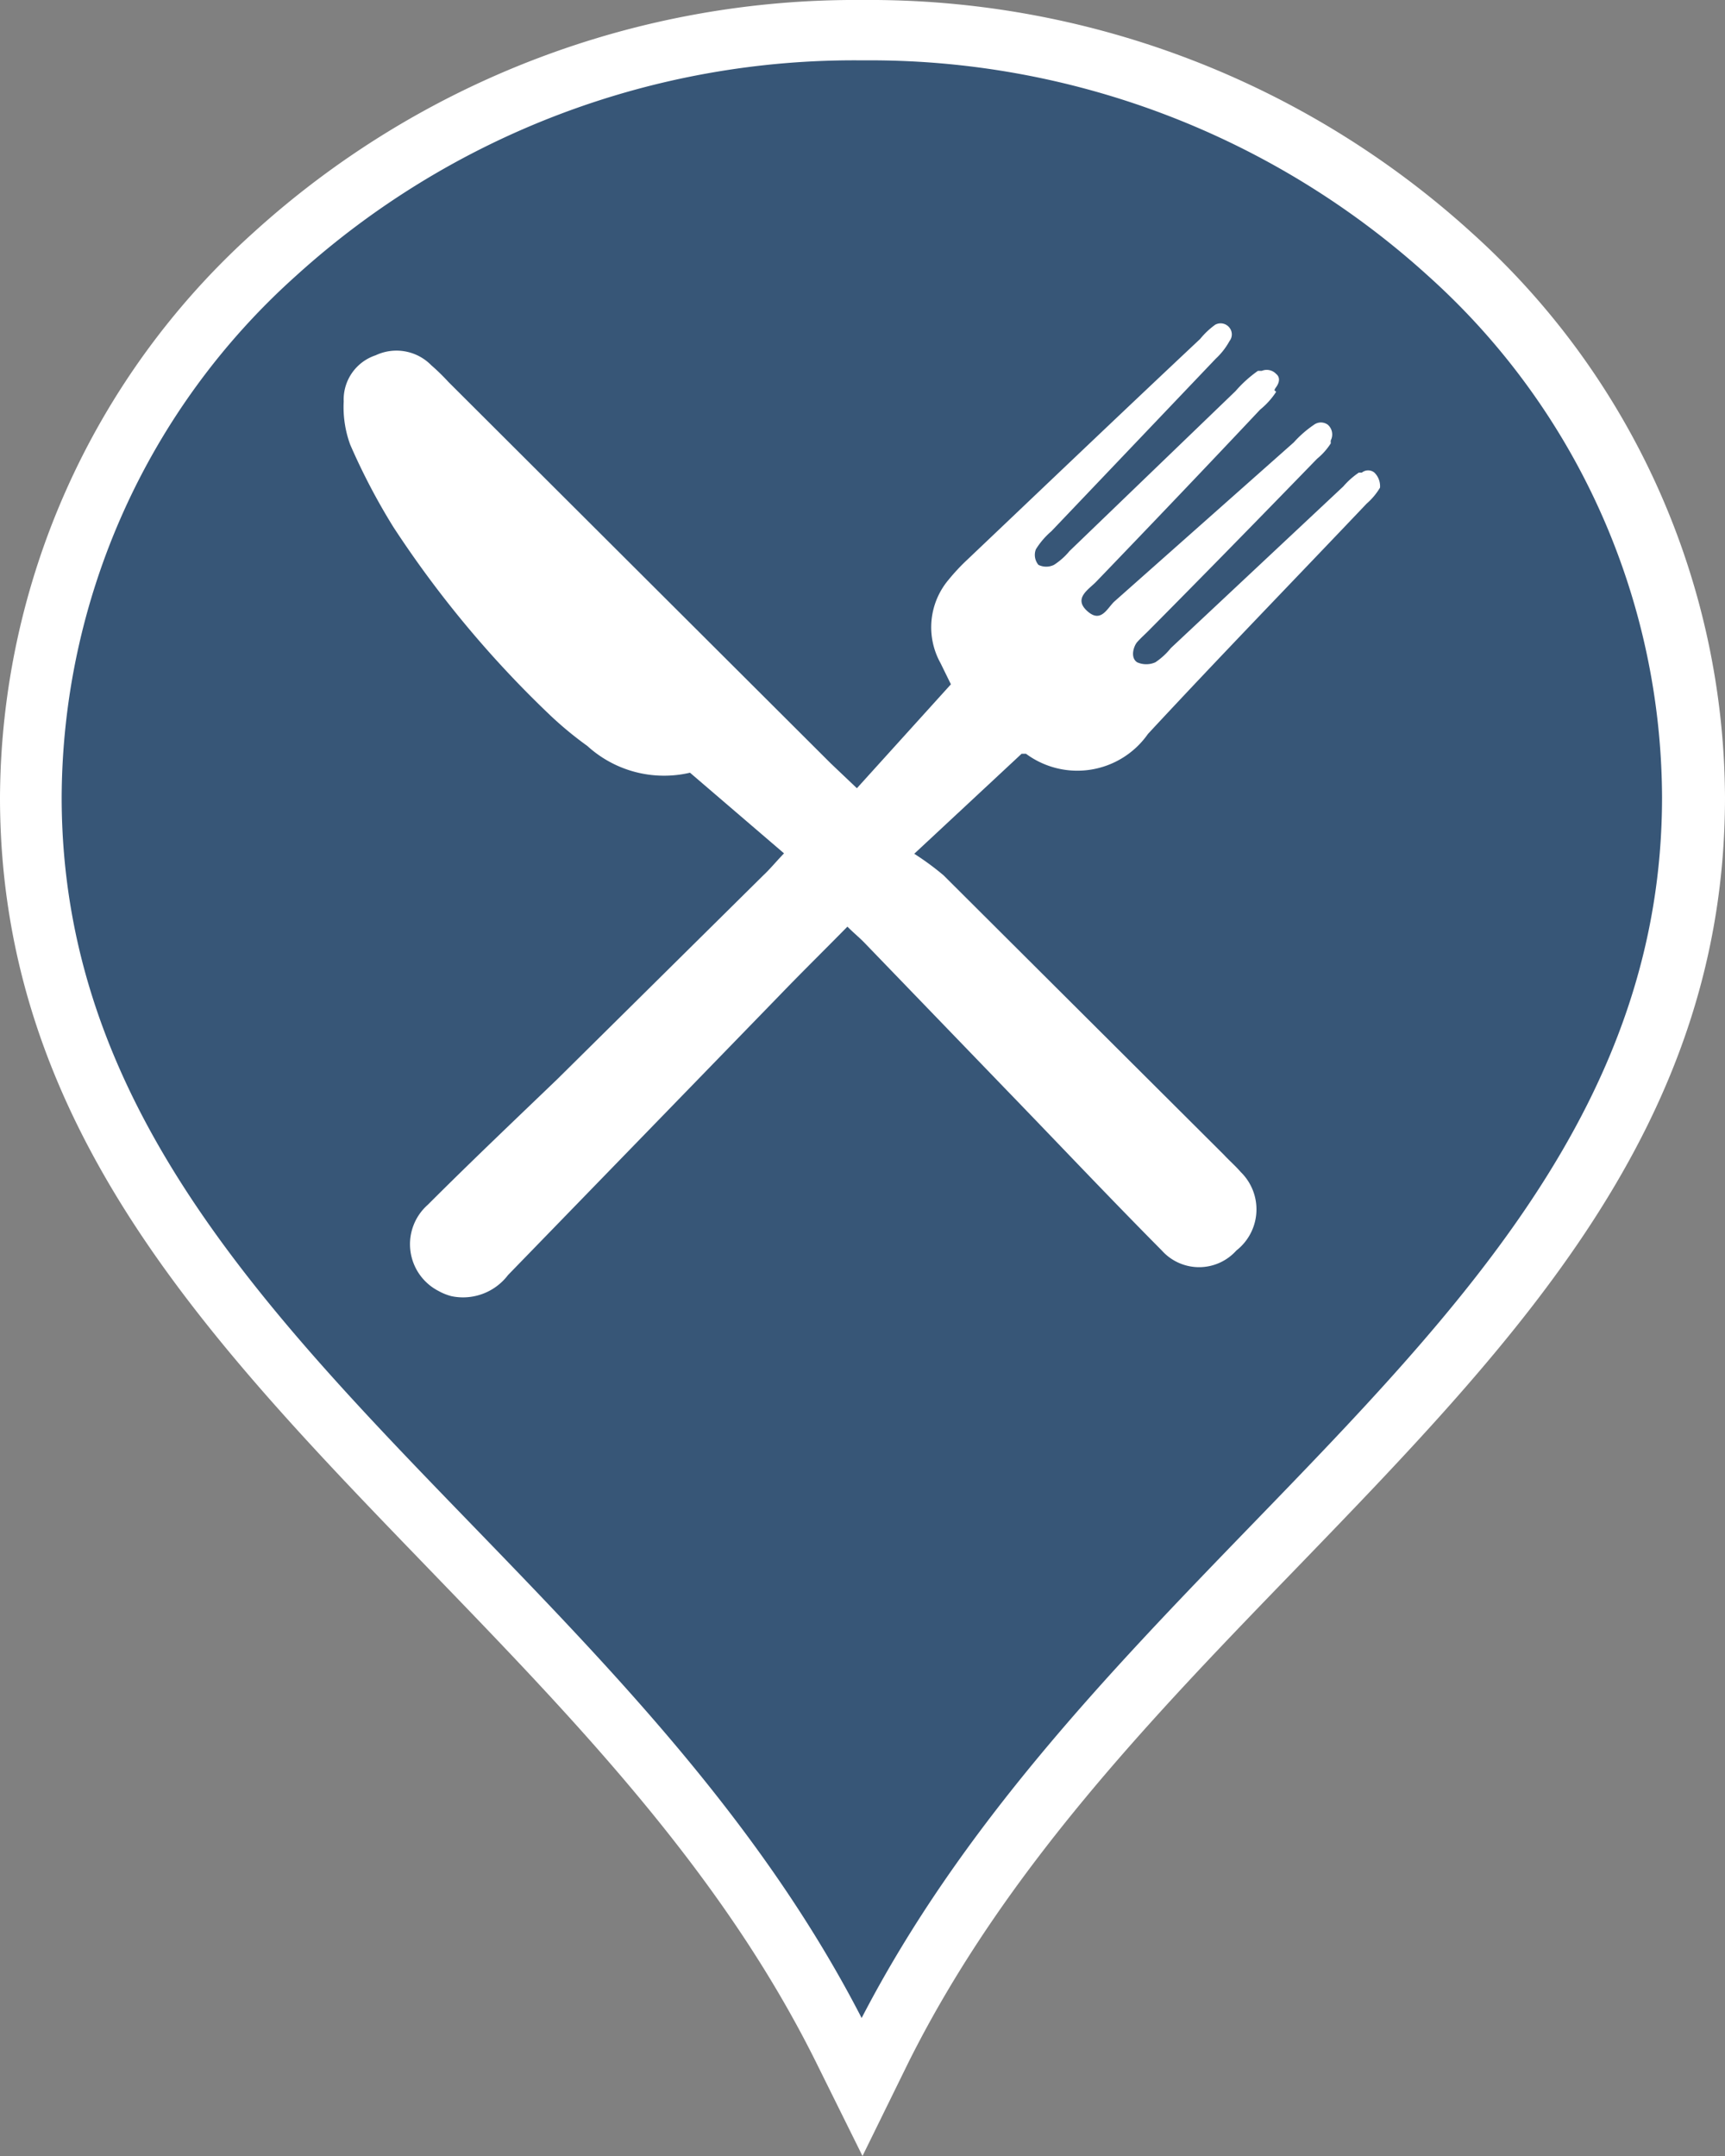<svg xmlns="http://www.w3.org/2000/svg" viewBox="0 0 40 50"><rect x="0" y="0" width="40" height="50" fill="#808080" stroke="none"/><defs><style>.cls-1{fill:#375677;}.cls-2,.cls-3{fill:#fff;}.cls-3{fill-rule:evenodd;}</style></defs><title>EP18_DM_075_Parkplan_Homepage_Pin_Parkplan_Gastro</title><g id="pin"><path class="cls-1" d="M20,.7A20,20,0,0,1,33.63,5.91a17.08,17.08,0,0,1,5.65,12.58c0,7.33-4.71,12.2-9.74,17.39C26.2,39.34,22.7,43,20.44,47.51l-.44.88-.44-.88C17.3,43,13.8,39.34,10.45,35.88,5.43,30.69.72,25.82.72,18.49A17.08,17.08,0,0,1,6.37,5.91,20,20,0,0,1,20,.7Z"/><path class="cls-2" d="M20,50l-1.08-2.18c-2.22-4.47-5.66-8-9-11.46C4.83,31.09,0,26.1,0,18.49A17.73,17.73,0,0,1,5.87,5.4,20.76,20.76,0,0,1,20,0,20.76,20.76,0,0,1,34.13,5.4,17.73,17.73,0,0,1,40,18.49c0,7.61-4.83,12.59-9.93,17.87-3.34,3.45-6.77,7-9,11.46ZM20,1.4a19.25,19.25,0,0,0-13.14,5A16.32,16.32,0,0,0,1.43,18.49c0,7.05,4.64,11.84,9.55,16.91,3.3,3.41,6.7,6.93,9,11.4,2.31-4.46,5.72-8,9-11.39,4.92-5.08,9.56-9.87,9.56-16.92A16.32,16.32,0,0,0,33.14,6.42,19.25,19.25,0,0,0,20,1.4Z"/></g><g id="icon"><path class="cls-3" d="M32,11.31l0,0a1.53,1.53,0,0,1-.31.37c-1.69,1.78-3.4,3.54-5.07,5.34a2,2,0,0,1-2.83.46l-.1,0-2.49,2.32a6.35,6.35,0,0,1,.68.5l6.5,6.48c.13.14.27.26.39.4A1.21,1.21,0,0,1,28.67,29a1.16,1.16,0,0,1-1.73,0c-1.21-1.22-2.39-2.47-3.58-3.7l-3.28-3.4c-.13-.14-.27-.25-.43-.41-.53.54-1.06,1.06-1.57,1.59l-6.3,6.49a1.31,1.31,0,0,1-1.31.49,1.25,1.25,0,0,1-.3-.12,1.22,1.22,0,0,1-.25-2c1-1,2-1.95,3-2.91L17.7,20.3c.15-.14.28-.3.48-.51L16,17.92a2.64,2.64,0,0,1-2.38-.62,8.31,8.31,0,0,1-.86-.71,24.63,24.63,0,0,1-3.64-4.37,14.89,14.89,0,0,1-1-1.91,2.53,2.53,0,0,1-.15-1,1.08,1.08,0,0,1,.74-1.07A1.13,1.13,0,0,1,10,8.47a4.93,4.93,0,0,1,.4.39l8.86,8.84.61.58,2.18-2.41-.24-.49A1.71,1.71,0,0,1,22,13.44a4.68,4.68,0,0,1,.43-.46c1.8-1.71,3.59-3.42,5.4-5.12a1.83,1.83,0,0,1,.35-.33.26.26,0,0,1,.33.07.25.25,0,0,1,0,.31,1.62,1.62,0,0,1-.32.41l-3.81,4a1.78,1.78,0,0,0-.36.42.36.36,0,0,0,.06.36.41.41,0,0,0,.36,0,1.56,1.56,0,0,0,.36-.32l3.85-3.71a2.87,2.87,0,0,1,.52-.47l.09,0a.3.3,0,0,1,.33.07c.1.08.08.2,0,.31s0,.07,0,.11a1.79,1.79,0,0,1-.37.41c-1.27,1.35-2.55,2.69-3.81,4-.18.18-.52.38-.2.67s.46-.06.63-.22L30,10.26a2.56,2.56,0,0,1,.47-.41l0,0a.27.27,0,0,1,.32,0,.3.3,0,0,1,.07.36.19.19,0,0,0,0,.07,1.53,1.53,0,0,1-.32.36c-1.31,1.35-2.62,2.69-3.92,4-.08.08-.17.16-.25.25s-.17.36,0,.47a.52.52,0,0,0,.42,0,1.59,1.59,0,0,0,.36-.33l4-3.75a1.8,1.8,0,0,1,.36-.32l.07,0a.23.23,0,0,1,.29,0A.44.44,0,0,1,32,11.31Z"/></g></svg>